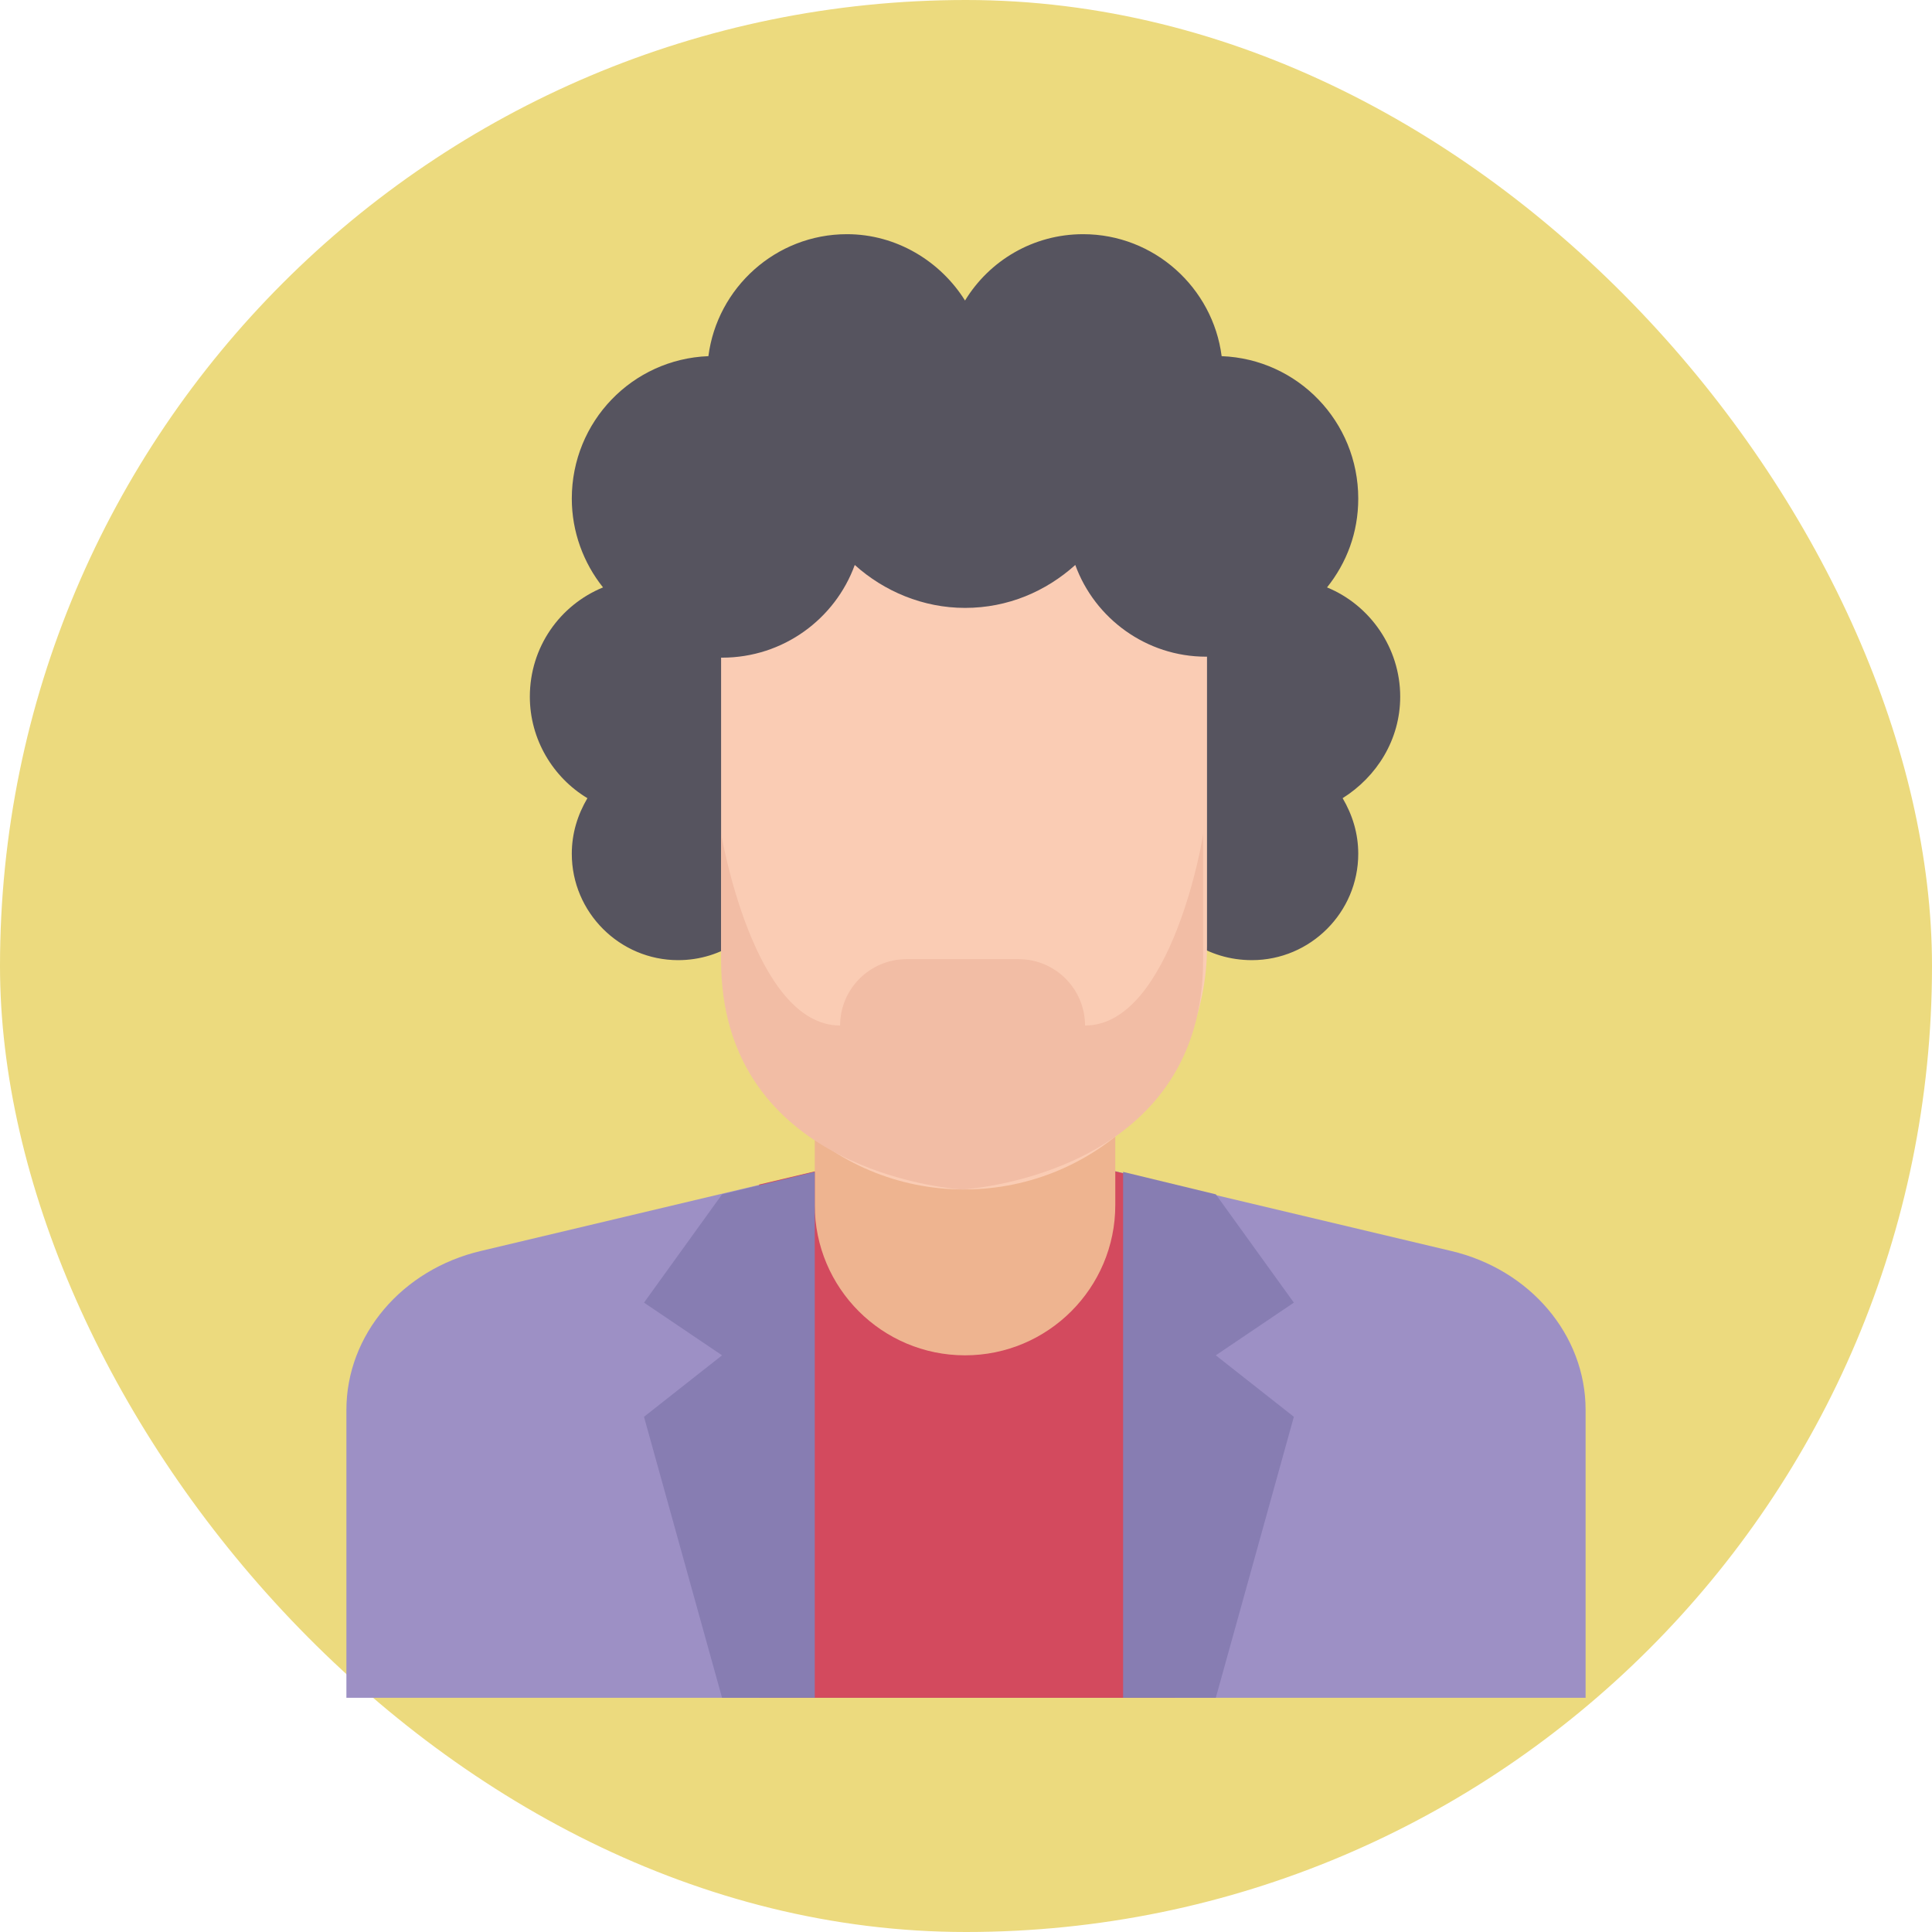 <svg height="166px" width="166px" version="1.1" id="Layer_1" xmlns="http://www.w3.org/2000/svg" xmlns:xlink="http://www.w3.org/1999/xlink" viewBox="-81.38 -81.38 671.37 671.37" xml:space="preserve" fill="#000000" stroke="#000000" stroke-width="0.005"><g id="SVGRepo_bgCarrier" stroke-width="0" transform="translate(0,0), scale(1)"><rect x="-81.38" y="-81.38" width="671.37" height="671.37" rx="335.685" fill="#ecda7e" strokewidth="0"></rect></g><g id="SVGRepo_tracerCarrier" stroke-linecap="round" stroke-linejoin="round" stroke="#CCCCCC" stroke-width="1.017"></g><g id="SVGRepo_iconCarrier"> <path style="fill:#9D90C5;" d="M468.938,508.609H38.993V408.583c0-26.109,19.327-48.827,46.792-55.269l168.519-40.011 l168.519,40.011c27.465,6.442,46.792,29.16,46.792,55.269v100.026H468.938z"></path> <polygon style="fill:#D34A5E;" points="326.866,330.596 253.966,313.303 182.421,330.257 182.421,508.609 326.866,508.609 "></polygon> <path style="fill:#EEB490;" d="M201.748,277.701v59.677c0,28.821,23.396,52.217,52.217,52.217s52.217-23.396,52.217-52.217v-59.677 H201.748z"></path> <path style="fill:#56545F;" d="M405.192,160.721c0-16.954-10.511-31.873-25.43-37.976c6.781-8.477,10.85-18.988,10.85-30.856 c0-26.787-21.023-48.487-47.47-49.505C340.09,18.649,319.746,0,294.993,0c-17.293,0-32.551,9.155-41.028,23.057 C245.489,9.494,230.23,0,212.938,0c-24.752,0-45.097,18.649-48.148,42.384c-26.448,1.017-47.47,22.718-47.47,49.505 c0,11.528,4.069,22.379,10.85,30.856c-14.919,6.103-25.43,20.683-25.43,37.976c0,14.919,8.138,28.143,20.005,35.264 c-3.391,5.764-5.425,12.207-5.425,19.327c0,20.344,16.615,36.959,36.959,36.959c15.258,0,28.143-9.155,33.907-22.04 c17.971,13.902,40.689,22.04,65.78,22.04s47.809-8.477,65.78-22.04c5.764,13.224,18.649,22.04,33.907,22.04 c20.344,0,36.959-16.615,36.959-36.959c0-7.121-2.034-13.563-5.425-19.327C397.054,188.524,405.192,175.64,405.192,160.721z"></path> <path style="fill:#FACCB4;" d="M292.281,114.946c-10.172,9.155-23.396,14.919-38.315,14.919c-14.58,0-28.143-5.764-38.315-14.919 c-6.781,18.649-24.752,32.212-46.114,32.212h-0.339v100.366c0,46.792,37.976,84.429,84.429,84.429 c46.792,0,84.429-37.976,84.429-84.429V146.819h-0.339C317.033,146.819,299.062,133.595,292.281,114.946z"></path> <g> <polygon style="fill:#877DB2;" points="201.748,325.849 201.748,508.609 169.536,508.609 142.411,410.956 169.536,389.595 142.411,371.285 169.536,333.648 "></polygon> <polygon style="fill:#877DB2;" points="308.895,325.849 308.895,508.609 341.107,508.609 368.233,410.956 341.107,389.595 368.233,371.285 341.107,333.648 "></polygon> </g> <path style="fill:#F2BDA5;" d="M295.672,274.988c0-12.546-10.172-23.057-23.057-23.057h-38.993 c-12.546,0-23.057,10.172-23.057,23.057c-30.177,0-41.367-66.797-41.367-66.797v44.079c0,69.849,72.223,78.665,83.073,79.682l0,0 c0,0,0.339,0,0.678,0s0.678,0,0.678,0l0,0c11.189-1.017,83.073-9.833,83.073-79.682v-44.079 C337.038,208.191,325.849,274.988,295.672,274.988z"></path> </g></svg>